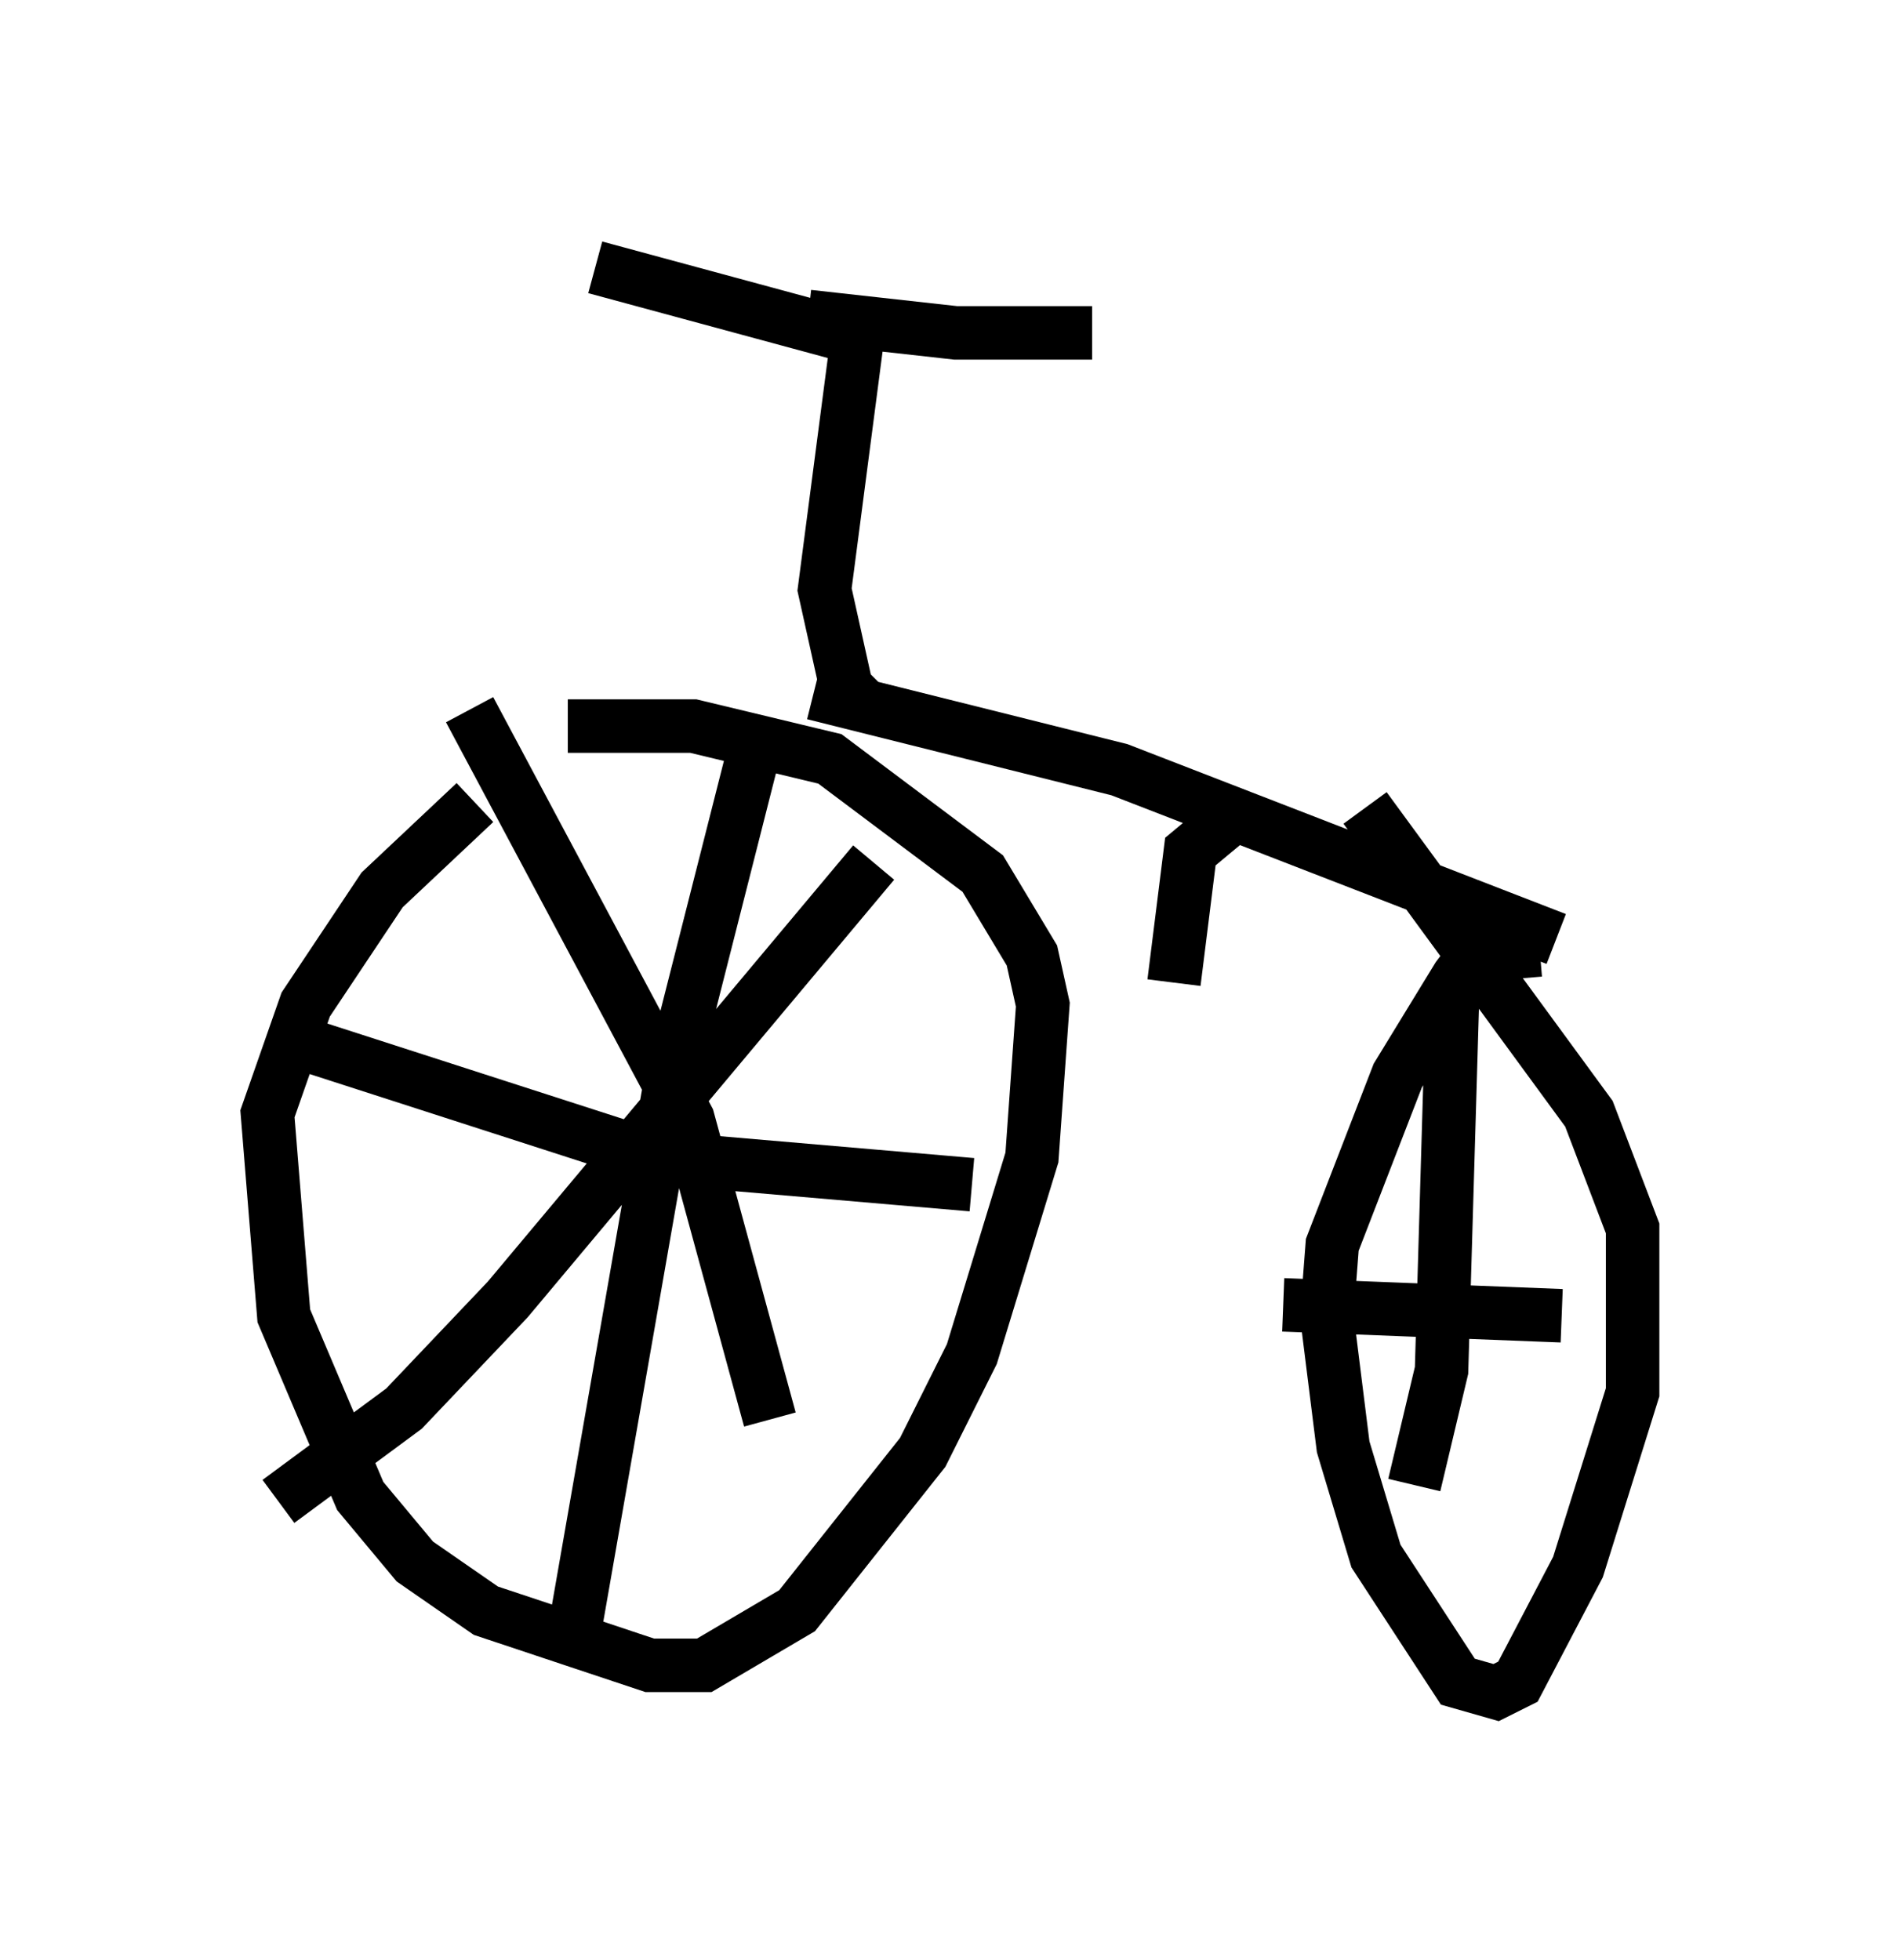 <?xml version="1.0" encoding="utf-8" ?>
<svg baseProfile="full" height="36.644" version="1.1" width="35.521" xmlns="http://www.w3.org/2000/svg" xmlns:ev="http://www.w3.org/2001/xml-events" xmlns:xlink="http://www.w3.org/1999/xlink"><defs /><rect fill="white" height="36.644" width="35.521" x="0" y="0" /><path d="M10.308, 14.494 m-1.429, 0.51 l-1.735, 1.633 -1.429, 2.144 l-0.715, 2.042 0.306, 3.777 l1.429, 3.369 1.021, 1.225 l1.327, 0.919 3.063, 1.021 l1.021, 0.0 1.735, -1.021 l2.348, -2.96 0.919, -1.838 l1.123, -3.675 0.204, -2.858 l-0.204, -0.919 -0.919, -1.531 l-2.858, -2.144 -2.552, -0.613 l-2.348, 0.0 m18.171, 4.185 l-1.225, 0.102 -0.306, 0.408 l-1.123, 1.838 -1.225, 3.165 l-0.102, 1.327 0.306, 2.45 l0.613, 2.042 1.531, 2.348 l0.715, 0.204 0.408, -0.204 l1.123, -2.144 1.021, -3.267 l0.0, -3.063 -0.817, -2.144 l-4.185, -5.717 m-11.331, -1.429 l-1.633, 6.431 -1.838, 10.515 m-4.798, -11.025 l6.329, 2.042 5.921, 0.51 m-12.965, 5.921 l2.348, -1.735 1.94, -2.042 l6.84, -8.167 m-7.554, -2.858 l4.083, 7.656 1.531, 5.615 m12.761, -7.861 l-0.204, 6.942 -0.51, 2.144 m-2.45, -3.369 l5.206, 0.204 m-13.986, -11.638 l5.717, 1.429 8.167, 3.165 m-6.227, -2.144 l-0.613, 0.51 -0.306, 2.45 m-5.717, -5.104 l-0.408, -0.408 -0.408, -1.838 l0.613, -4.696 -4.9, -1.327 m3.981, 0.919 l2.756, 0.306 2.552, 0.0 " fill="none" stroke="black" stroke-width="1" /></svg>
